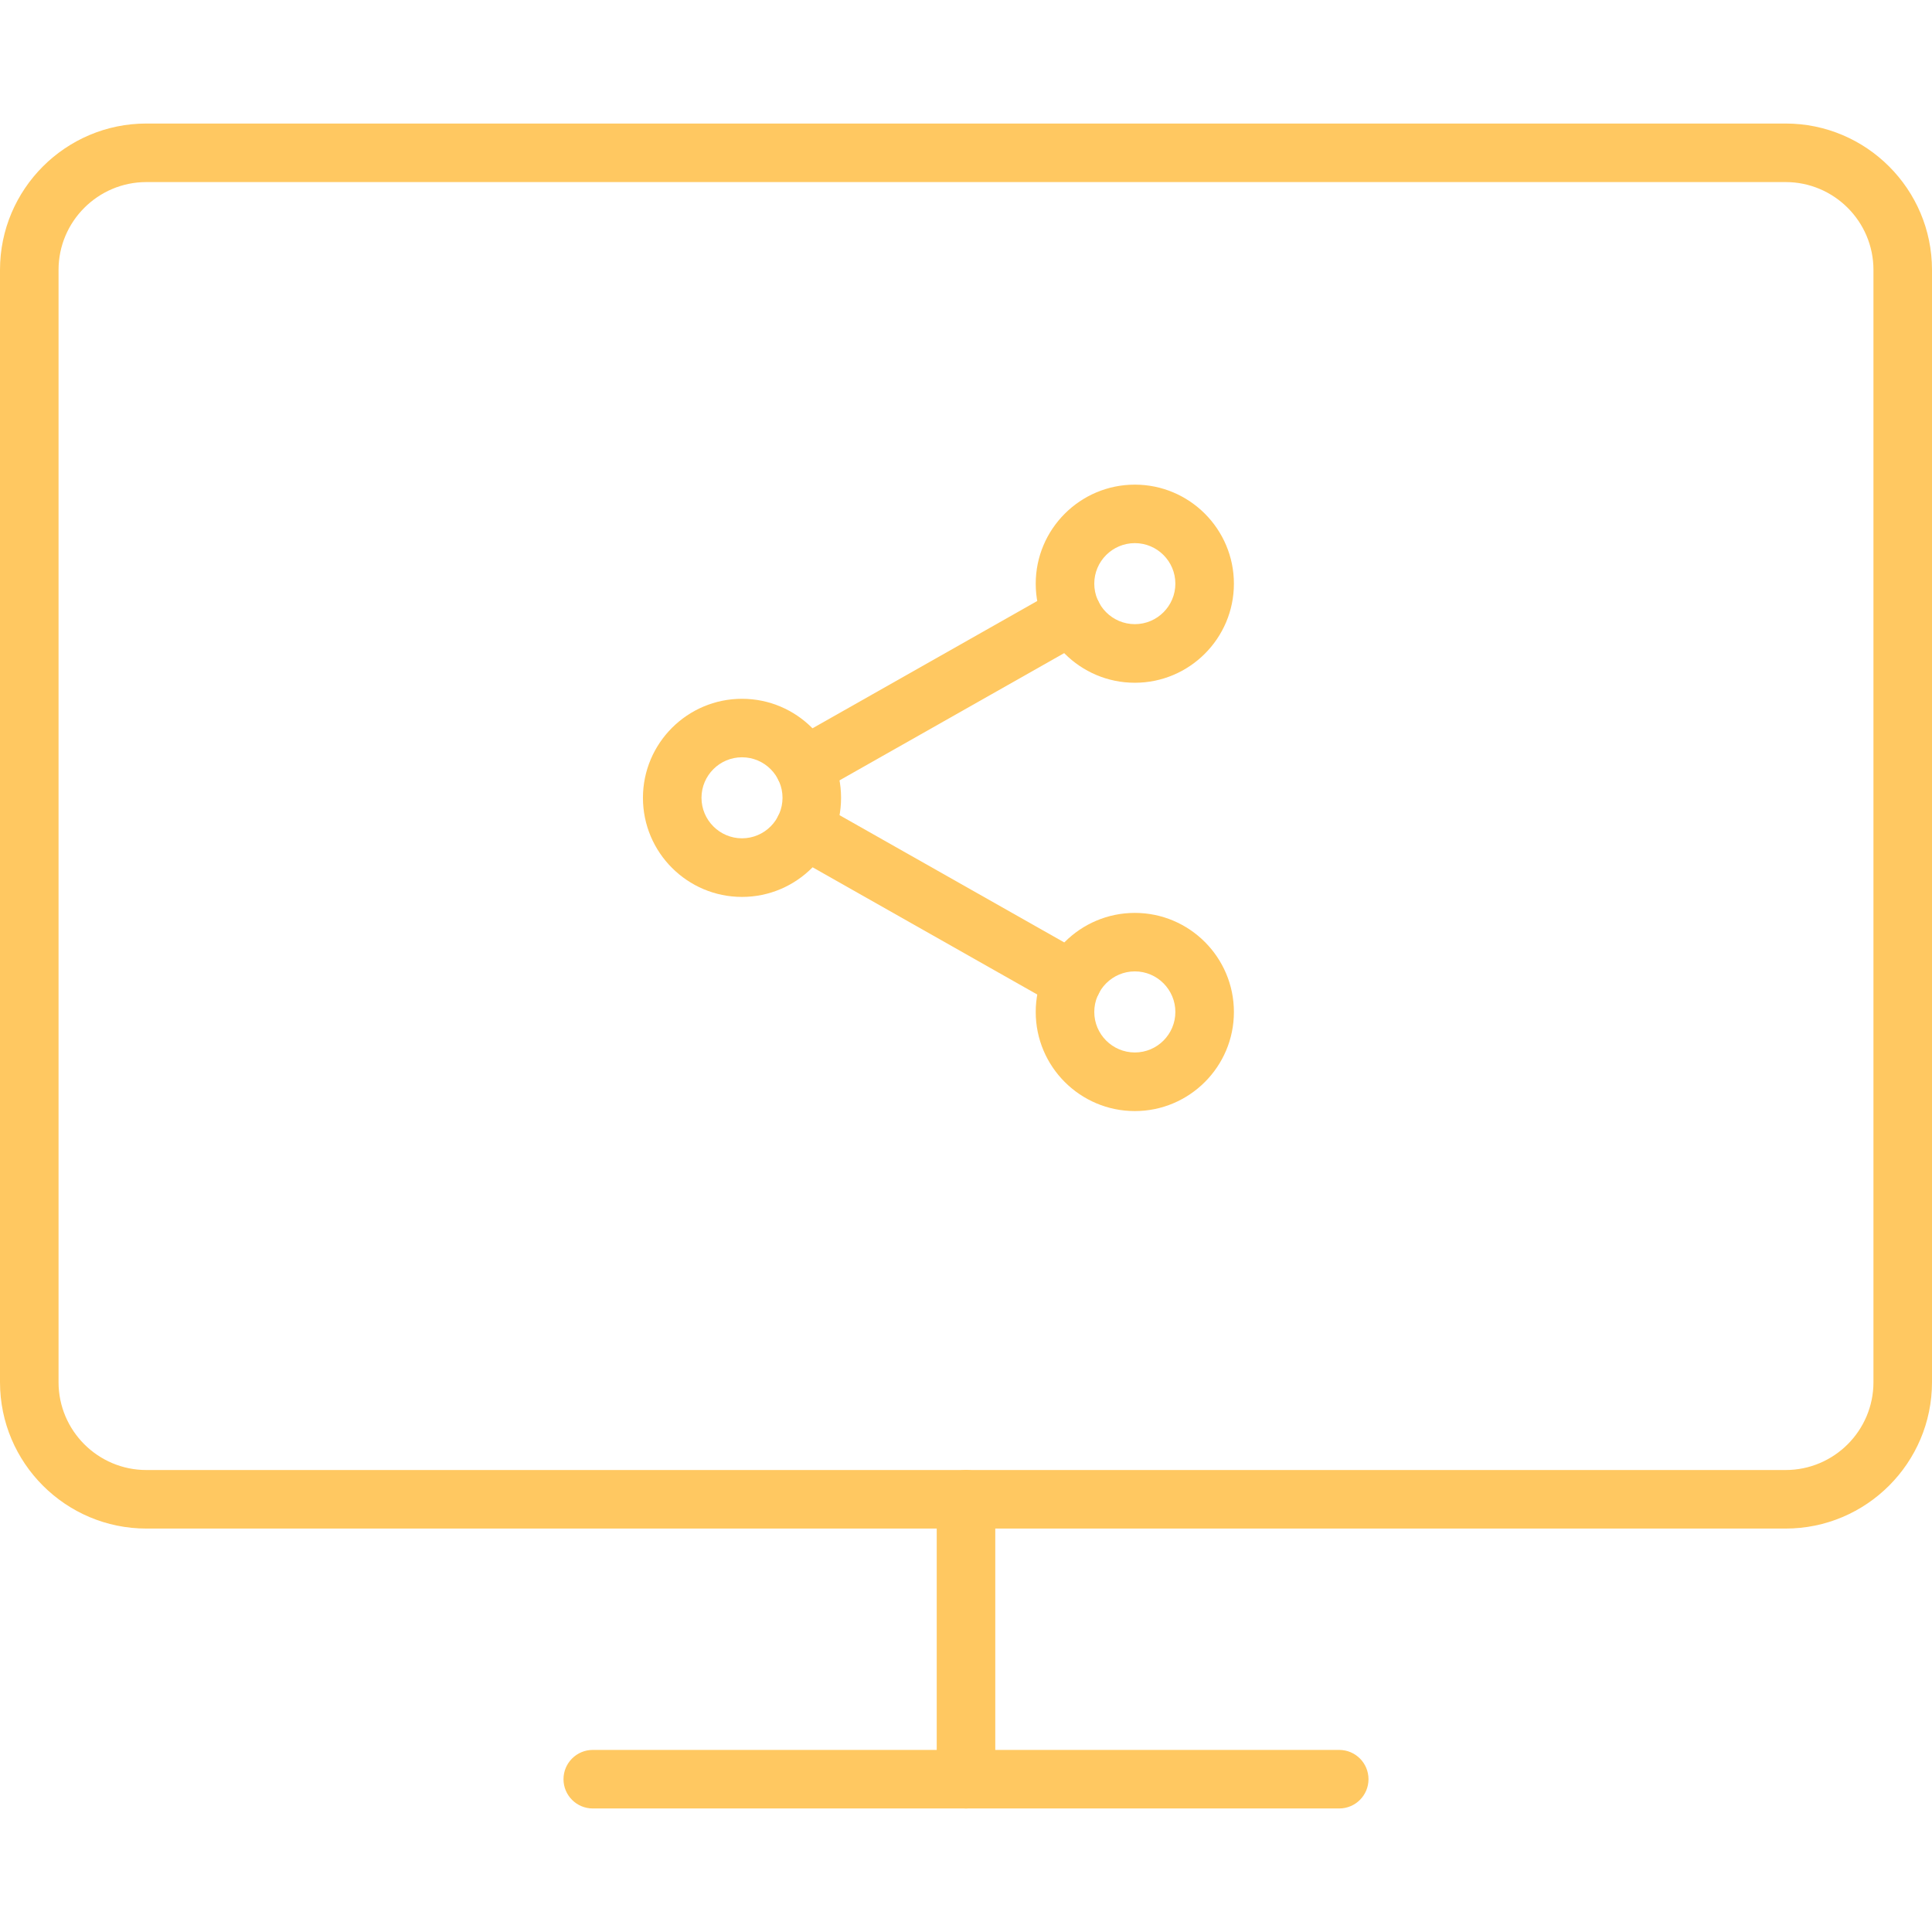 <?xml version="1.0" encoding="iso-8859-1"?>
<!-- Generator: Adobe Illustrator 19.0.0, SVG Export Plug-In . SVG Version: 6.00 Build 0)  -->
<svg version="1.1" id="Capa_1" xmlns="http://www.w3.org/2000/svg" xmlns:xlink="http://www.w3.org/1999/xlink" x="0px" y="0px"
	 viewBox="0 0 33 33" style="enable-background:new 0 0 33 33;" xml:space="preserve">
<g>
	<path d="M30.5,26.109h-28c-1.378,0-2.5-1.121-2.5-2.5V4.61c0-1.379,1.122-2.5,2.5-2.5h28c1.378,0,2.5,1.121,2.5,2.5v18.999
		C33,24.988,31.878,26.109,30.5,26.109z M2.5,3.11C1.673,3.11,1,3.783,1,4.61v18.999c0,0.827,0.673,1.5,1.5,1.5h28
		c0.827,0,1.5-0.673,1.5-1.5V4.61c0-0.827-0.673-1.5-1.5-1.5H2.5z" fill="#ffc861" stroke-width="2"/>
	<path d="M22.875,30.89h-12.75c-0.276,0-0.5-0.224-0.5-0.5s0.224-0.5,0.5-0.5h12.75c0.276,0,0.5,0.224,0.5,0.5
		S23.151,30.89,22.875,30.89z" fill="#ffc861" stroke-width="2"/>
	<path d="M19.384,11.662c-0.934,0-1.693-0.759-1.693-1.692s0.759-1.692,1.693-1.692c0.933,0,1.692,0.759,1.692,1.692
		S20.317,11.662,19.384,11.662z M19.384,9.277c-0.382,0-0.693,0.311-0.693,0.692s0.311,0.692,0.693,0.692s0.692-0.311,0.692-0.692
		S19.766,9.277,19.384,9.277z" fill="#ffc861" stroke-width="2"/>
	<path d="M19.384,18.978c-0.934,0-1.693-0.759-1.693-1.692s0.759-1.693,1.693-1.693c0.933,0,1.692,0.76,1.692,1.693
		S20.317,18.978,19.384,18.978z M19.384,16.592c-0.382,0-0.693,0.312-0.693,0.693s0.311,0.692,0.693,0.692s0.692-0.311,0.692-0.692
		S19.766,16.592,19.384,16.592z" fill="#ffc861" stroke-width="2"/>
	<path d="M12.674,15.32c-0.933,0-1.692-0.759-1.692-1.692s0.759-1.692,1.692-1.692s1.692,0.759,1.692,1.692
		S13.607,15.32,12.674,15.32z M12.674,12.935c-0.382,0-0.692,0.311-0.692,0.692s0.311,0.692,0.692,0.692s0.692-0.311,0.692-0.692
		S13.056,12.935,12.674,12.935z" fill="#ffc861" stroke-width="2"/>
	<path d="M13.741,13.594c-0.174,0-0.344-0.091-0.436-0.254c-0.136-0.24-0.052-0.545,0.188-0.682l4.578-2.593
		c0.242-0.137,0.546-0.052,0.682,0.189c0.136,0.24,0.052,0.545-0.188,0.682l-4.578,2.593C13.909,13.574,13.824,13.594,13.741,13.594
		z" fill="#ffc861" stroke-width="2"/>
	<path d="M18.318,17.252c-0.083,0-0.168-0.021-0.246-0.064l-4.579-2.593c-0.24-0.137-0.325-0.441-0.188-0.682
		c0.136-0.241,0.44-0.325,0.682-0.189l4.579,2.593c0.24,0.137,0.325,0.441,0.188,0.682C18.662,17.162,18.492,17.252,18.318,17.252z"
		 fill="#ffc861" stroke-width="2"/>
	<path d="M16.5,30.89c-0.276,0-0.5-0.224-0.5-0.5v-4.781c0-0.276,0.224-0.5,0.5-0.5s0.5,0.224,0.5,0.5v4.781
		C17,30.667,16.776,30.89,16.5,30.89z" fill="#ffc861" stroke-width="2"/>
</g>
<g>
</g>
<g>
</g>
<g>
</g>
<g>
</g>
<g>
</g>
<g>
</g>
<g>
</g>
<g>
</g>
<g>
</g>
<g>
</g>
<g>
</g>
<g>
</g>
<g>
</g>
<g>
</g>
<g>
</g>
</svg>
